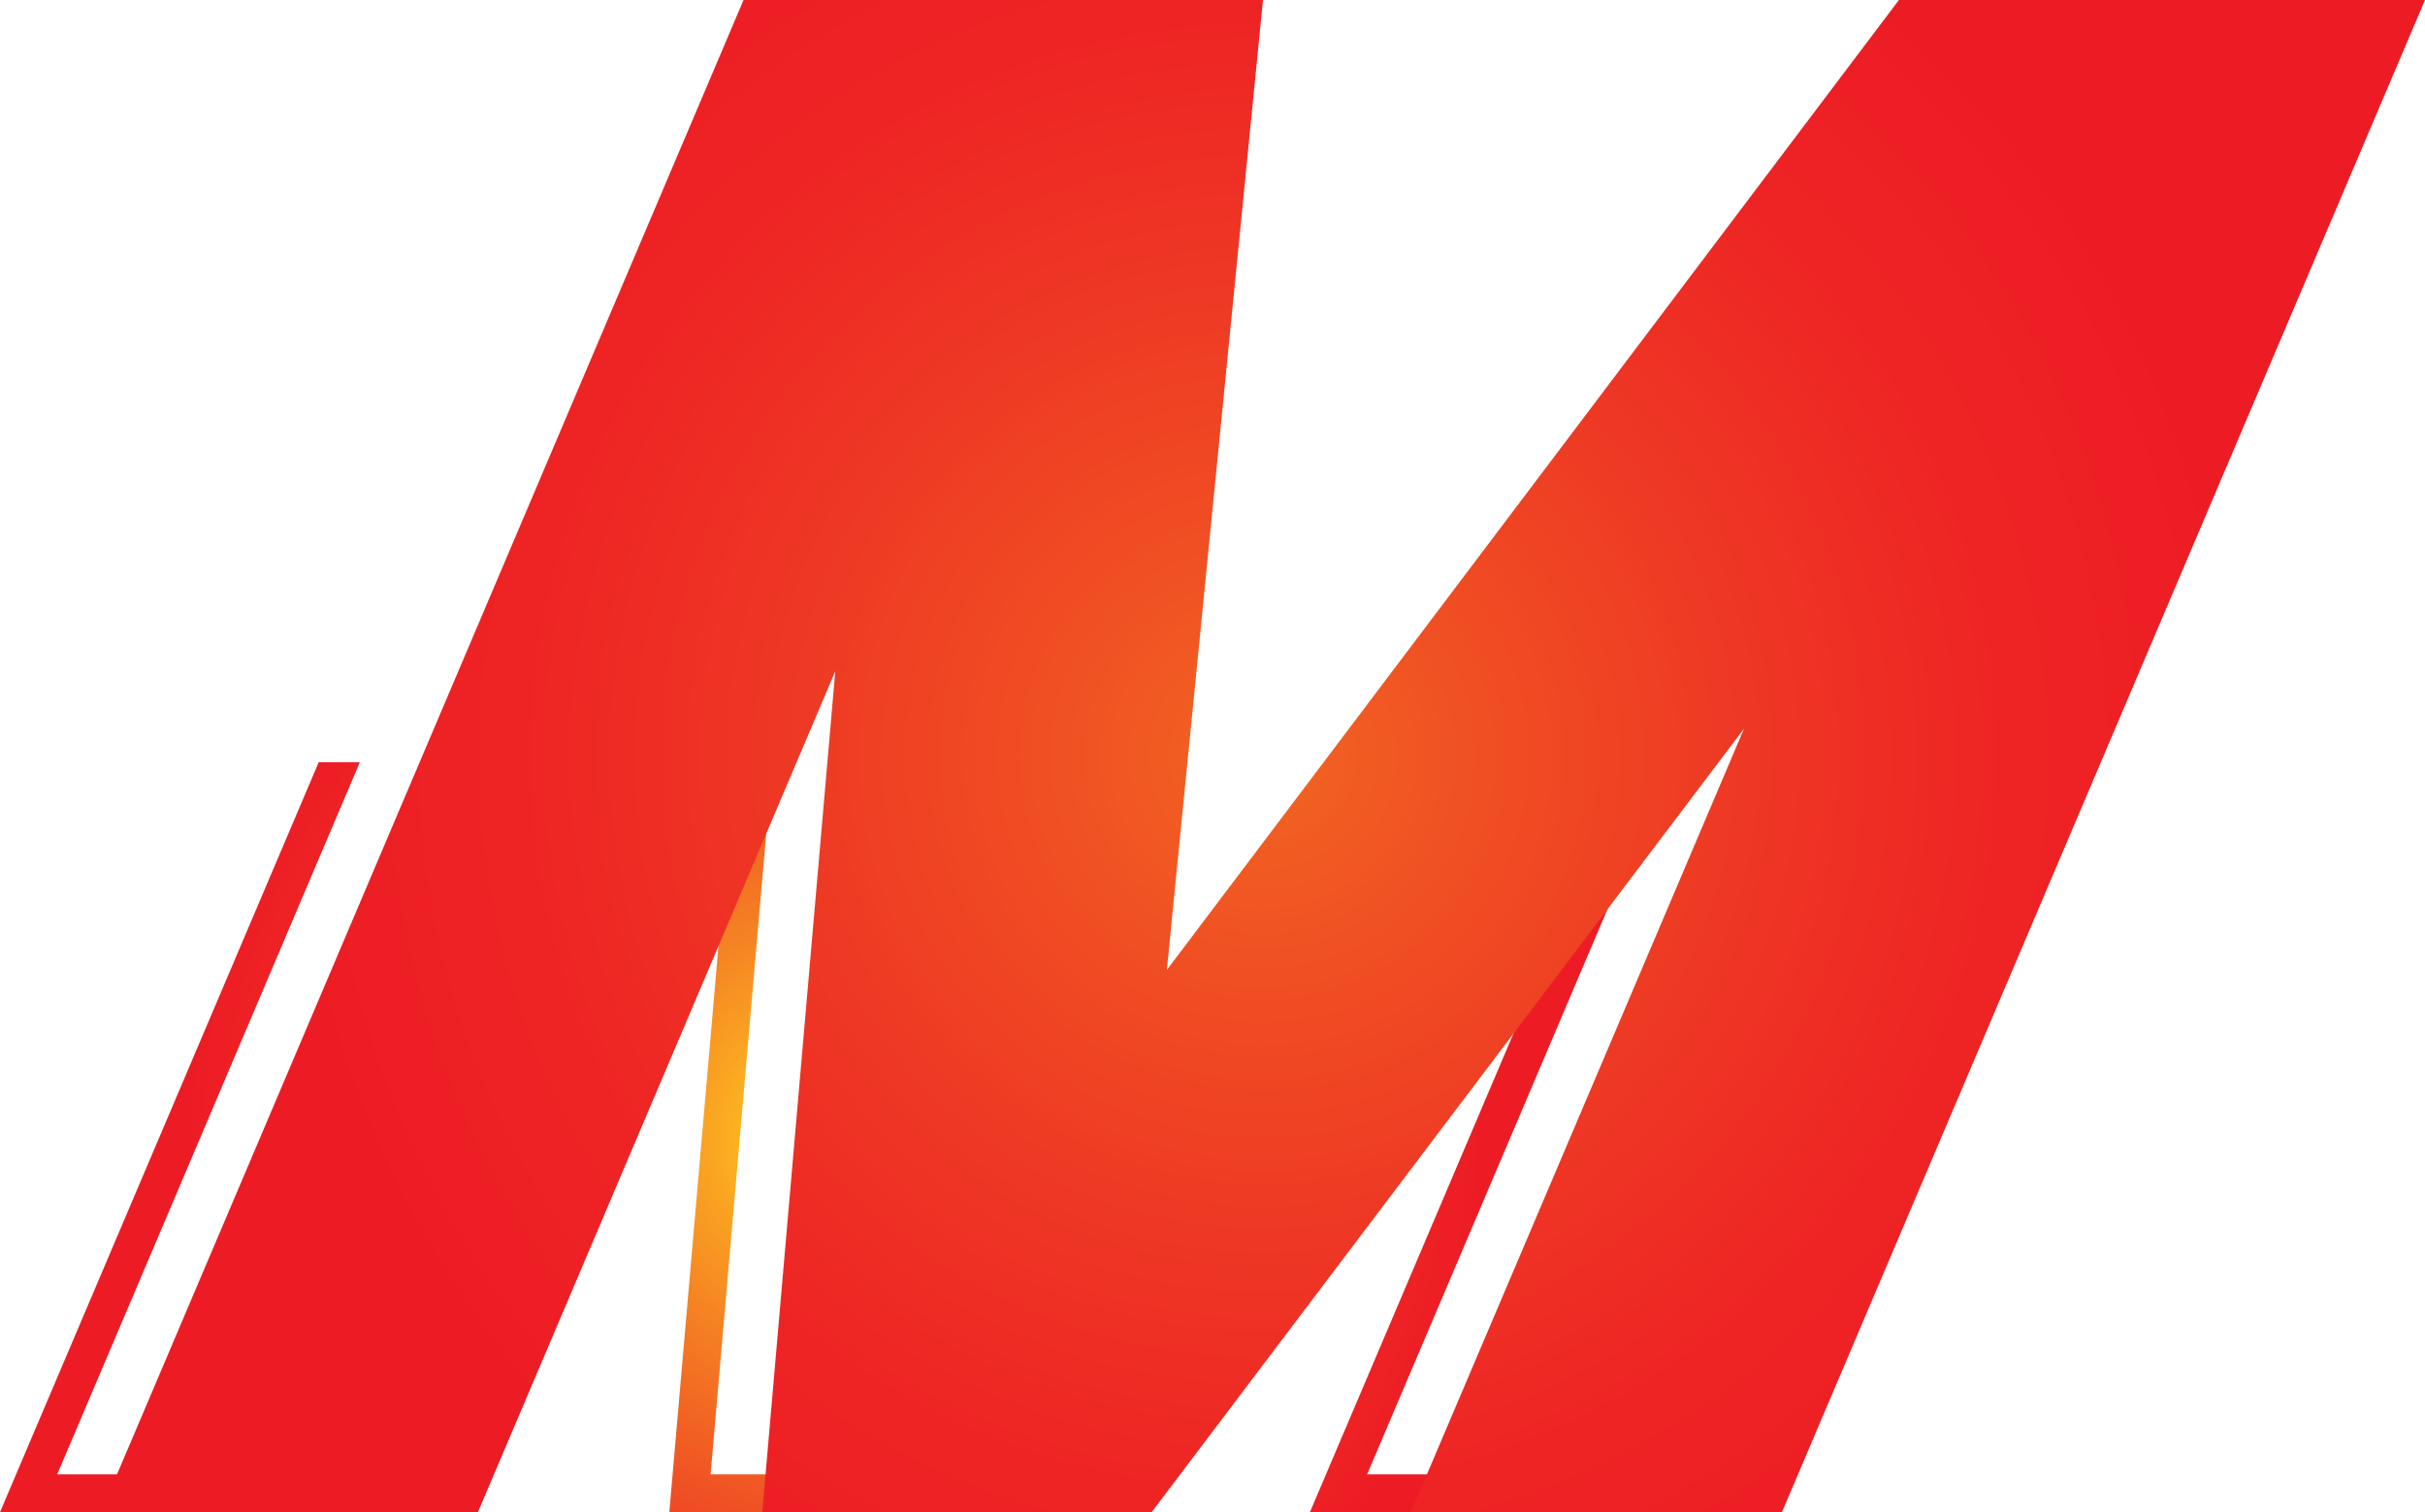 <?xml version="1.0" encoding="utf-8"?>
<!-- Generator: Adobe Illustrator 15.1.0, SVG Export Plug-In . SVG Version: 6.00 Build 0)  -->
<!DOCTYPE svg PUBLIC "-//W3C//DTD SVG 1.1//EN" "http://www.w3.org/Graphics/SVG/1.1/DTD/svg11.dtd">
<svg version="1.1" id="Layer_1" xmlns="http://www.w3.org/2000/svg" xmlns:xlink="http://www.w3.org/1999/xlink" x="0px" y="0px"
	 width="192.219px" height="119.884px" viewBox="8.958 172.065 192.219 119.884"
	 enable-background="new 8.958 172.065 192.219 119.884" xml:space="preserve">
<g id="MAXX">
	<g id="Maxx_Outline">
		
			<radialGradient id="SVGID_1_" cx="75.144" cy="216.446" r="51.306" gradientTransform="matrix(1 0 0 1 0 45.772)" gradientUnits="userSpaceOnUse">
			<stop  offset="0" style="stop-color:#FFDE17"/>
			<stop  offset="0.061" style="stop-color:#FFCB1D"/>
			<stop  offset="0.197" style="stop-color:#FAA422"/>
			<stop  offset="0.335" style="stop-color:#F58323"/>
			<stop  offset="0.471" style="stop-color:#F26723"/>
			<stop  offset="0.607" style="stop-color:#F04D24"/>
			<stop  offset="0.741" style="stop-color:#EE3724"/>
			<stop  offset="0.873" style="stop-color:#EE2424"/>
			<stop  offset="1" style="stop-color:#ED1C24"/>
		</radialGradient>
		<polygon fill="url(#SVGID_1_)" points="42.099,291.949 67.124,233.05 62.012,291.949 95.256,291.949 135.328,238.938 
			112.788,291.949 135.025,291.949 137.548,288.949 136.437,288.949 134.998,288.949 133.558,288.949 132.119,288.949 
			130.68,288.949 129.241,288.949 127.801,288.949 126.362,288.949 124.923,288.949 123.484,288.949 122.044,288.949 
			120.605,288.949 119.167,288.949 117.727,288.949 117.323,288.949 117.727,288 119.167,284.613 120.605,281.229 122.044,277.845 
			123.484,274.458 124.923,271.074 126.362,267.69 127.801,264.306 129.241,260.921 130.68,257.535 132.119,254.151 
			133.558,250.767 134.998,247.382 136.437,243.997 137.876,240.612 139.315,237.228 140.754,233.843 141.331,232.487 
			136.444,232.487 136.437,232.496 134.998,234.4 133.558,236.305 132.119,238.208 130.68,240.112 129.241,242.016 127.801,243.92 
			126.362,245.824 124.923,247.728 123.484,249.632 122.044,251.536 120.605,253.439 119.167,255.343 117.727,257.247 
			116.288,259.151 114.849,261.055 113.41,262.958 111.97,264.863 110.531,266.767 109.092,268.669 107.653,270.574 
			106.213,272.479 104.774,274.382 103.335,276.287 101.896,278.189 100.457,280.093 99.017,281.998 97.578,283.901 96.139,285.805 
			94.7,287.708 93.763,288.949 93.26,288.949 91.821,288.949 90.382,288.949 88.943,288.949 87.503,288.949 86.064,288.949 
			84.625,288.949 83.186,288.949 81.747,288.949 80.308,288.949 78.869,288.949 77.429,288.949 75.99,288.949 74.551,288.949 
			73.112,288.949 71.672,288.949 70.233,288.949 68.794,288.949 67.355,288.949 65.916,288.949 65.283,288.949 65.916,281.664 
			67.355,265.08 68.794,248.502 70.184,232.487 64.104,232.487 63.037,234.997 61.598,238.383 60.159,241.771 58.719,245.159 
			57.28,248.546 55.841,251.933 54.402,255.32 52.962,258.708 51.523,262.095 50.084,265.481 48.645,268.871 47.206,272.257 
			45.767,275.644 44.328,279.031 42.888,282.417 41.449,285.806 40.114,288.949 40.01,288.949 38.571,288.949 37.131,288.949 
			35.692,288.949 34.253,288.949 32.814,288.949 31.375,288.949 29.935,288.949 28.496,288.949 27.057,288.949 25.618,288.949 
			24.178,288.949 22.739,288.949 21.3,288.949 19.861,288.949 18.421,288.949 16.982,288.949 15.543,288.949 14.104,288.949 
			13.493,288.949 14.104,287.509 15.543,284.123 16.982,280.735 18.421,277.349 19.861,273.96 21.3,270.574 22.739,267.187 
			24.178,263.8 25.618,260.412 27.057,257.024 28.496,253.638 29.935,250.251 31.375,246.863 32.814,243.475 34.253,240.089 
			35.692,236.702 37.131,233.314 37.483,232.487 34.223,232.487 8.958,291.949 		"/>
	</g>
	
		<radialGradient id="SVGID_2_" cx="109.067" cy="186.235" r="77.708" gradientTransform="matrix(1 0 0 1 0 45.772)" gradientUnits="userSpaceOnUse">
		<stop  offset="0" style="stop-color:#F26522"/>
		<stop  offset="0.242" style="stop-color:#F04D23"/>
		<stop  offset="0.5" style="stop-color:#EE3724"/>
		<stop  offset="0.754" style="stop-color:#EE2424"/>
		<stop  offset="1" style="stop-color:#ED1C24"/>
	</radialGradient>
	<path fill="url(#SVGID_2_)" d="M150.203,291.949h-29.415l26.415-62.125l-46.961,62.125H69.38l5.787-66.673l-28.328,66.673H16.958
		l50.938-119.884h41.172l-7.619,76.895l58.028-76.895h41.7L150.203,291.949z"/>
</g>
</svg>
